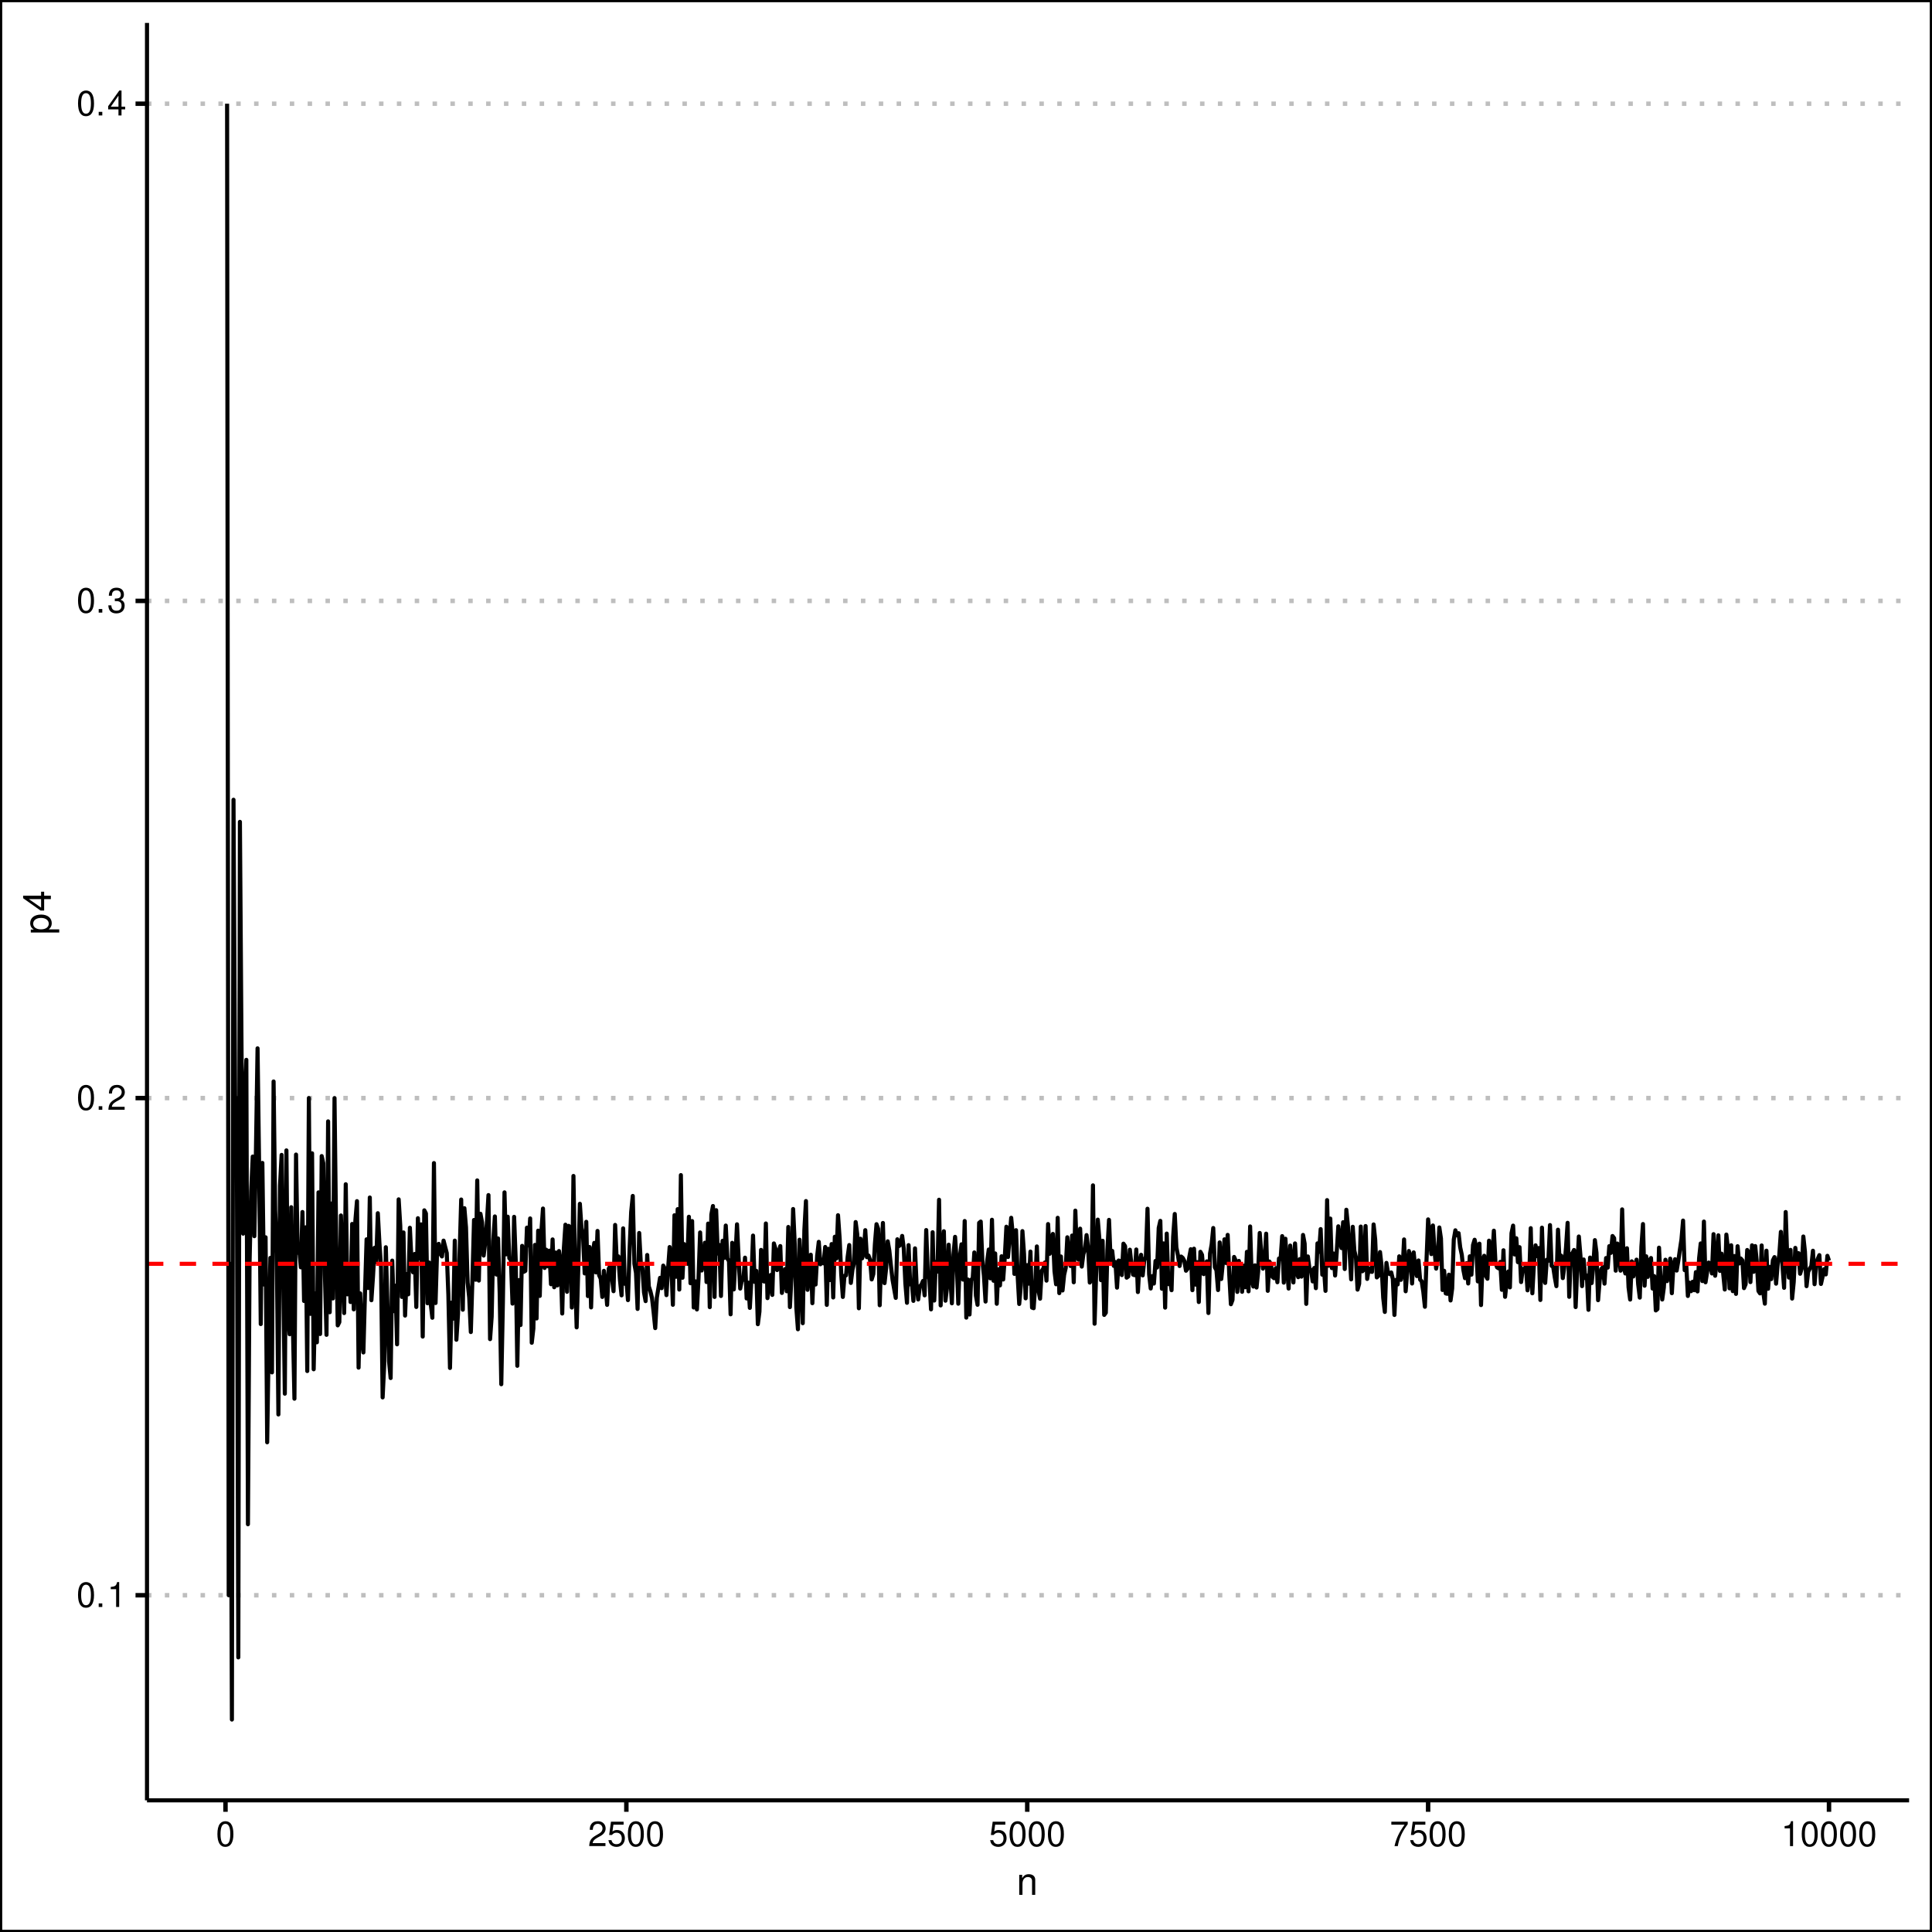 <?xml version="1.0" encoding="UTF-8"?>
<svg xmlns="http://www.w3.org/2000/svg" xmlns:xlink="http://www.w3.org/1999/xlink" width="504pt" height="504pt" viewBox="0 0 504 504" version="1.1">
<defs>
<g>
<symbol overflow="visible" id="glyph0-0">
<path style="stroke:none;" d=""/>
</symbol>
<symbol overflow="visible" id="glyph0-1">
<path style="stroke:none;" d="M 2.469 -6.5 C 1.875 -6.5 1.344 -6.234 1.016 -5.797 C 0.594 -5.219 0.391 -4.359 0.391 -3.156 C 0.391 -0.953 1.109 0.203 2.469 0.203 C 3.828 0.203 4.562 -0.953 4.562 -3.094 C 4.562 -4.359 4.359 -5.203 3.938 -5.797 C 3.609 -6.25 3.078 -6.5 2.469 -6.5 Z M 2.469 -5.812 C 3.328 -5.812 3.75 -4.938 3.75 -3.172 C 3.75 -1.312 3.344 -0.453 2.453 -0.453 C 1.625 -0.453 1.203 -1.344 1.203 -3.141 C 1.203 -4.938 1.625 -5.812 2.469 -5.812 Z M 2.469 -5.812 "/>
</symbol>
<symbol overflow="visible" id="glyph0-2">
<path style="stroke:none;" d="M 1.719 -0.938 L 0.781 -0.938 L 0.781 0 L 1.719 0 Z M 1.719 -0.938 "/>
</symbol>
<symbol overflow="visible" id="glyph0-3">
<path style="stroke:none;" d="M 2.328 -4.641 L 2.328 0 L 3.125 0 L 3.125 -6.5 L 2.594 -6.5 C 2.328 -5.516 2.141 -5.375 0.922 -5.219 L 0.922 -4.641 Z M 2.328 -4.641 "/>
</symbol>
<symbol overflow="visible" id="glyph0-4">
<path style="stroke:none;" d="M 4.547 -0.781 L 1.203 -0.781 C 1.281 -1.328 1.562 -1.672 2.344 -2.141 L 3.25 -2.641 C 4.141 -3.141 4.594 -3.812 4.594 -4.609 C 4.594 -5.141 4.391 -5.656 4 -6 C 3.625 -6.344 3.156 -6.5 2.562 -6.5 C 1.75 -6.5 1.141 -6.219 0.797 -5.656 C 0.562 -5.312 0.469 -4.906 0.453 -4.25 L 1.234 -4.25 C 1.266 -4.703 1.328 -4.953 1.438 -5.172 C 1.641 -5.578 2.047 -5.812 2.531 -5.812 C 3.25 -5.812 3.781 -5.297 3.781 -4.594 C 3.781 -4.062 3.484 -3.625 2.922 -3.297 L 2.094 -2.812 C 0.766 -2.047 0.375 -1.438 0.312 -0.016 L 4.547 -0.016 Z M 4.547 -0.781 "/>
</symbol>
<symbol overflow="visible" id="glyph0-5">
<path style="stroke:none;" d="M 1.984 -3 L 2.422 -3 C 3.281 -3 3.75 -2.594 3.75 -1.812 C 3.75 -0.984 3.25 -0.5 2.438 -0.5 C 1.562 -0.5 1.141 -0.938 1.078 -1.891 L 0.281 -1.891 C 0.328 -1.375 0.406 -1.031 0.562 -0.734 C 0.906 -0.109 1.516 0.203 2.391 0.203 C 3.703 0.203 4.547 -0.578 4.547 -1.812 C 4.547 -2.641 4.234 -3.094 3.469 -3.359 C 4.062 -3.609 4.359 -4.062 4.359 -4.719 C 4.359 -5.828 3.641 -6.5 2.422 -6.5 C 1.141 -6.5 0.453 -5.781 0.422 -4.406 L 1.219 -4.406 C 1.219 -4.812 1.266 -5.031 1.359 -5.234 C 1.531 -5.594 1.938 -5.812 2.438 -5.812 C 3.125 -5.812 3.562 -5.391 3.562 -4.688 C 3.562 -4.234 3.391 -3.953 3.047 -3.797 C 2.828 -3.703 2.531 -3.672 1.984 -3.656 Z M 1.984 -3 "/>
</symbol>
<symbol overflow="visible" id="glyph0-6">
<path style="stroke:none;" d="M 2.938 -1.578 L 2.938 0 L 3.734 0 L 3.734 -1.578 L 4.688 -1.578 L 4.688 -2.281 L 3.734 -2.281 L 3.734 -6.5 L 3.156 -6.5 L 0.25 -2.406 L 0.25 -1.578 Z M 2.938 -2.281 L 0.938 -2.281 L 2.938 -5.156 Z M 2.938 -2.281 "/>
</symbol>
<symbol overflow="visible" id="glyph0-7">
<path style="stroke:none;" d="M 4.281 -6.375 L 0.984 -6.375 L 0.516 -2.906 L 1.234 -2.906 C 1.609 -3.344 1.922 -3.5 2.422 -3.5 C 3.281 -3.5 3.812 -2.922 3.812 -1.969 C 3.812 -1.047 3.281 -0.5 2.406 -0.5 C 1.719 -0.5 1.297 -0.844 1.109 -1.562 L 0.312 -1.562 C 0.422 -1.047 0.516 -0.797 0.703 -0.562 C 1.062 -0.078 1.703 0.203 2.438 0.203 C 3.719 0.203 4.609 -0.734 4.609 -2.078 C 4.609 -3.344 3.781 -4.203 2.562 -4.203 C 2.109 -4.203 1.75 -4.094 1.375 -3.812 L 1.625 -5.594 L 4.281 -5.594 Z M 4.281 -6.375 "/>
</symbol>
<symbol overflow="visible" id="glyph0-8">
<path style="stroke:none;" d="M 4.688 -6.375 L 0.406 -6.375 L 0.406 -5.594 L 3.859 -5.594 C 2.344 -3.422 1.719 -2.094 1.234 0 L 2.094 0 C 2.438 -2.047 3.234 -3.797 4.688 -5.719 Z M 4.688 -6.375 "/>
</symbol>
<symbol overflow="visible" id="glyph1-0">
<path style="stroke:none;" d=""/>
</symbol>
<symbol overflow="visible" id="glyph1-1">
<path style="stroke:none;" d="M 0.703 -5.234 L 0.703 0 L 1.547 0 L 1.547 -2.891 C 1.547 -3.953 2.094 -4.656 2.953 -4.656 C 3.625 -4.656 4.047 -4.266 4.047 -3.625 L 4.047 0 L 4.875 0 L 4.875 -3.953 C 4.875 -4.828 4.219 -5.391 3.203 -5.391 C 2.438 -5.391 1.938 -5.094 1.469 -4.359 L 1.469 -5.234 Z M 0.703 -5.234 "/>
</symbol>
<symbol overflow="visible" id="glyph2-0">
<path style="stroke:none;" d=""/>
</symbol>
<symbol overflow="visible" id="glyph2-1">
<path style="stroke:none;" d="M 2.188 -0.547 L 2.188 -1.375 L -0.547 -1.375 C -0.016 -1.812 0.234 -2.312 0.234 -2.984 C 0.234 -4.344 -0.859 -5.234 -2.531 -5.234 C -4.297 -5.234 -5.391 -4.375 -5.391 -2.984 C -5.391 -2.266 -5.062 -1.703 -4.453 -1.312 L -5.234 -1.312 L -5.234 -0.547 Z M -4.609 -2.844 C -4.609 -3.766 -3.797 -4.359 -2.547 -4.359 C -1.359 -4.359 -0.547 -3.75 -0.547 -2.844 C -0.547 -1.953 -1.344 -1.375 -2.578 -1.375 C -3.812 -1.375 -4.609 -1.953 -4.609 -2.844 Z M -4.609 -2.844 "/>
</symbol>
<symbol overflow="visible" id="glyph2-2">
<path style="stroke:none;" d="M -1.75 -3.266 L 0 -3.266 L 0 -4.156 L -1.75 -4.156 L -1.75 -5.203 L -2.547 -5.203 L -2.547 -4.156 L -7.234 -4.156 L -7.234 -3.5 L -2.688 -0.281 L -1.75 -0.281 Z M -2.547 -3.266 L -2.547 -1.047 L -5.734 -3.266 Z M -2.547 -3.266 "/>
</symbol>
</g>
<clipPath id="clip1">
  <path d="M 38.348 415 L 498.023 415 L 498.023 417 L 38.348 417 Z M 38.348 415 "/>
</clipPath>
<clipPath id="clip2">
  <path d="M 38.348 285 L 498.023 285 L 498.023 288 L 38.348 288 Z M 38.348 285 "/>
</clipPath>
<clipPath id="clip3">
  <path d="M 38.348 156 L 498.023 156 L 498.023 158 L 38.348 158 Z M 38.348 156 "/>
</clipPath>
<clipPath id="clip4">
  <path d="M 38.348 26 L 498.023 26 L 498.023 28 L 38.348 28 Z M 38.348 26 "/>
</clipPath>
<clipPath id="clip5">
  <path d="M 38.348 329 L 498.023 329 L 498.023 331 L 38.348 331 Z M 38.348 329 "/>
</clipPath>
</defs>
<g id="surface399">
<rect x="0" y="0" width="504" height="504" style="fill:rgb(100%,100%,100%);fill-opacity:1;stroke:none;"/>
<rect x="0" y="0" width="504" height="504" style="fill:rgb(100%,100%,100%);fill-opacity:1;stroke:none;"/>
<path style="fill:none;stroke-width:1.164;stroke-linecap:round;stroke-linejoin:round;stroke:rgb(0%,0%,0%);stroke-opacity:1;stroke-miterlimit:10;" d="M 0 504 L 504 504 L 504 0 L 0 0 Z M 0 504 "/>
<g clip-path="url(#clip1)" clip-rule="nonzero">
<path style="fill:none;stroke-width:1.164;stroke-linecap:butt;stroke-linejoin:round;stroke:rgb(74.51%,74.51%,74.51%);stroke-opacity:1;stroke-dasharray:1.164,3.492;stroke-miterlimit:10;" d="M 38.348 416.152 L 498.023 416.152 "/>
</g>
<g clip-path="url(#clip2)" clip-rule="nonzero">
<path style="fill:none;stroke-width:1.164;stroke-linecap:butt;stroke-linejoin:round;stroke:rgb(74.51%,74.51%,74.51%);stroke-opacity:1;stroke-dasharray:1.164,3.492;stroke-miterlimit:10;" d="M 38.348 286.453 L 498.023 286.453 "/>
</g>
<g clip-path="url(#clip3)" clip-rule="nonzero">
<path style="fill:none;stroke-width:1.164;stroke-linecap:butt;stroke-linejoin:round;stroke:rgb(74.51%,74.51%,74.51%);stroke-opacity:1;stroke-dasharray:1.164,3.492;stroke-miterlimit:10;" d="M 38.348 156.754 L 498.023 156.754 "/>
</g>
<g clip-path="url(#clip4)" clip-rule="nonzero">
<path style="fill:none;stroke-width:1.164;stroke-linecap:butt;stroke-linejoin:round;stroke:rgb(74.51%,74.51%,74.51%);stroke-opacity:1;stroke-dasharray:1.164,3.492;stroke-miterlimit:10;" d="M 38.348 27.055 L 498.023 27.055 "/>
</g>
<path style="fill:none;stroke-width:1.067;stroke-linecap:butt;stroke-linejoin:round;stroke:rgb(0%,0%,0%);stroke-opacity:1;stroke-miterlimit:10;" d="M 59.242 27.055 L 59.66 416.152 L 60.078 329.688 L 60.496 448.578 L 60.914 208.633 L 61.332 286.453 L 61.75 286.453 L 62.168 432.363 L 62.586 214.398 L 63.004 273.484 L 63.422 321.824 L 63.844 286.453 L 64.262 276.477 L 64.68 397.625 L 65.098 329.688 L 65.516 310.773 L 65.934 301.711 L 66.352 322.48 L 66.77 300.105 L 67.188 273.484 L 67.605 304.98 L 68.023 345.406 L 68.441 303.371 L 68.863 335.09 L 69.281 322.77 L 69.699 376.246 L 70.117 348.902 L 70.535 328.141 L 70.953 358.012 L 71.371 282.129 L 71.789 315.738 L 72.207 326.984 L 72.625 368.988 L 73.043 309.34 L 73.465 301.277 L 73.883 333.289 L 74.301 363.57 L 74.719 300.105 L 75.137 342.988 L 75.555 348.059 L 75.973 314.922 L 76.391 345.125 L 76.809 364.875 L 77.227 301.191 L 77.645 326.805 L 78.062 325.926 L 78.484 330.605 L 78.902 316.176 L 79.32 339.391 L 79.738 320.176 L 80.156 357.66 L 80.574 286.453 L 80.992 342.738 L 81.41 300.863 L 81.828 357.199 L 82.246 337.406 L 82.664 350.164 L 83.086 311.051 L 83.504 348.004 L 83.922 301.586 L 84.34 303.461 L 84.758 332.477 L 85.176 348.215 L 85.594 292.531 L 86.012 342.324 L 86.43 313.965 L 86.848 338.719 L 87.266 286.453 L 87.684 322.168 L 88.105 345.746 L 88.523 344.91 L 88.941 317.078 L 89.359 330.871 L 89.777 342.539 L 90.195 308.934 L 90.613 337.648 L 91.031 330.246 L 91.449 339.664 L 91.867 319.289 L 92.285 341.574 L 92.703 318.477 L 93.125 313.344 L 93.543 356.773 L 93.961 337.406 L 94.379 349.016 L 94.797 352.812 L 95.215 337.141 L 95.633 323.301 L 96.051 336 L 96.469 312.395 L 96.887 339.188 L 97.305 332.977 L 97.727 325.504 L 98.145 329.227 L 98.562 316.488 L 98.98 324.281 L 99.398 330.578 L 99.816 364.539 L 100.234 355.887 L 100.652 325.363 L 101.07 340.387 L 101.488 355.117 L 101.906 359.488 L 102.324 328.855 L 102.746 342.039 L 103.164 335.395 L 103.582 350.695 L 104 312.875 L 104.418 319.77 L 104.836 338.332 L 105.254 321.508 L 105.672 343.195 L 106.09 332.363 L 106.508 337.648 L 106.926 320.289 L 107.348 328.941 L 107.766 331.902 L 108.184 327.121 L 108.602 340.949 L 109.02 317.797 L 109.438 328.258 L 109.855 319.41 L 110.273 348.668 L 110.691 315.738 L 111.109 316.543 L 111.527 339.98 L 111.945 329.348 L 112.367 340.156 L 112.785 343.762 L 113.203 303.414 L 113.621 339.918 L 114.039 325.758 L 114.457 324.484 L 114.875 327.105 L 115.293 327.766 L 115.711 323.645 L 116.129 325.27 L 116.547 326.867 L 116.965 337.773 L 117.387 356.863 L 117.805 339.805 L 118.223 343.996 L 118.641 323.641 L 119.059 349.5 L 119.477 342.805 L 119.895 327.316 L 120.312 312.922 L 120.73 341.664 L 121.148 315.18 L 121.566 320.176 L 121.988 334.555 L 122.406 338.504 L 122.824 347.488 L 123.242 333.617 L 123.66 318.25 L 124.078 333.844 L 124.496 307.934 L 124.914 334.062 L 125.332 316.633 L 125.75 318.879 L 126.168 327.539 L 126.586 324.082 L 127.008 319.078 L 127.426 311.762 L 127.844 349.336 L 128.262 343.488 L 128.68 323.73 L 129.098 317.332 L 129.516 332.5 L 129.934 323.074 L 130.352 337.27 L 130.77 361.105 L 131.188 339.684 L 131.609 311.051 L 132.027 327.215 L 132.445 317.402 L 132.863 328.223 L 133.281 328.715 L 133.699 340.07 L 134.117 317.438 L 134.535 328.73 L 134.953 356.293 L 135.371 333.938 L 135.789 345.664 L 136.207 325.012 L 136.629 331.777 L 137.047 331.535 L 137.465 320.258 L 137.883 324.883 L 138.301 317.855 L 138.719 350.285 L 139.137 346.574 L 139.555 324.758 L 139.973 343.949 L 140.391 321.039 L 140.809 338.066 L 141.227 321.348 L 141.648 315.273 L 142.066 330.773 L 142.484 326.012 L 142.902 330.332 L 143.32 326.262 L 143.738 335.012 L 144.156 323.328 L 144.574 335.801 L 144.992 326.75 L 145.41 335.324 L 145.828 326.359 L 146.25 329.273 L 146.668 342.656 L 147.086 325.793 L 147.504 319.488 L 147.922 336.992 L 148.34 319.785 L 148.758 320.234 L 149.176 341.094 L 149.594 306.773 L 150.012 331.668 L 150.43 346.27 L 150.848 331.258 L 151.27 314.035 L 151.688 320.34 L 152.105 322.512 L 152.523 332.195 L 152.941 318.734 L 153.359 338.102 L 153.777 325.305 L 154.195 341.062 L 154.613 327.23 L 155.031 324.234 L 155.449 331.934 L 155.871 321.113 L 156.289 332.656 L 156.707 333.566 L 157.125 338.332 L 157.543 331.52 L 157.961 335.16 L 158.379 340.402 L 158.797 330.953 L 159.215 330.227 L 159.633 333.273 L 160.051 336.832 L 160.469 319.547 L 160.891 328.977 L 161.309 327.746 L 161.727 333.902 L 162.145 337.914 L 162.562 320.445 L 162.98 334.895 L 163.398 333.664 L 163.816 339.16 L 164.234 326.082 L 164.652 316.188 L 165.07 311.984 L 165.492 329.688 L 165.91 332.051 L 166.328 341.461 L 166.746 321.645 L 167.164 329.52 L 167.582 330.852 L 168 337.141 L 168.418 339.422 L 168.836 327.387 L 169.254 335.582 L 169.672 336.863 L 170.09 338.625 L 170.512 342.316 L 170.93 346.465 L 171.348 338.527 L 171.766 335.93 L 172.184 333.355 L 172.602 336.043 L 173.02 330.16 L 173.438 330.949 L 173.855 337.859 L 174.273 331.098 L 174.691 325.316 L 175.109 329.375 L 175.531 340.379 L 175.949 317.023 L 176.367 333.07 L 176.785 315.43 L 177.203 336.406 L 177.621 306.547 L 178.039 333.328 L 178.457 324.547 L 178.875 328.027 L 179.293 329.688 L 179.711 317.418 L 180.133 334.754 L 180.551 318.543 L 180.969 341.086 L 181.387 334.262 L 181.805 341.598 L 182.223 333.496 L 182.641 321.508 L 183.059 331.434 L 183.477 329.105 L 183.895 324.191 L 184.312 334.441 L 184.73 319.199 L 185.152 340.996 L 185.57 316.844 L 185.988 314.613 L 186.406 338.332 L 186.824 315.699 L 187.242 327.012 L 187.66 324.773 L 188.078 338.082 L 188.496 323.688 L 188.914 328.156 L 189.332 319.711 L 189.754 328.305 L 190.172 328.996 L 190.59 342.863 L 191.008 324.215 L 191.426 336.367 L 191.844 328.055 L 192.262 319.387 L 192.68 328.199 L 193.098 336.152 L 193.516 333.984 L 193.934 333.836 L 194.352 328.086 L 194.773 338.73 L 195.191 334.594 L 195.609 341.188 L 196.027 333.508 L 196.445 322.328 L 196.863 334.402 L 197.281 331.516 L 197.699 345.441 L 198.117 342.148 L 198.535 326.062 L 198.953 334.074 L 199.371 334.32 L 199.793 319.168 L 200.211 338.641 L 200.629 334.66 L 201.047 332.609 L 201.465 337.801 L 201.883 324.375 L 202.301 325.777 L 202.719 331.32 L 203.137 326.68 L 203.555 325.062 L 203.973 337.285 L 204.395 334.16 L 204.812 331.051 L 205.23 336.852 L 205.648 320.078 L 206.066 340.984 L 206.484 332.75 L 206.902 315.398 L 207.32 324.449 L 207.738 341.102 L 208.156 346.762 L 208.574 323.406 L 208.992 332.336 L 209.414 345.18 L 209.832 320.945 L 210.25 313.324 L 210.668 336.477 L 211.086 331.348 L 211.504 327.316 L 211.922 339.965 L 212.34 329.922 L 212.758 335.09 L 213.176 327.578 L 213.594 323.961 L 214.016 329.805 L 214.434 328.641 L 214.852 329.57 L 215.27 325.293 L 215.688 340.406 L 216.105 325.777 L 216.523 333.93 L 216.941 324.539 L 217.359 338.469 L 217.777 322.633 L 218.195 328.324 L 218.613 317.012 L 219.035 323.027 L 219.453 332.387 L 219.871 338.332 L 220.289 332.824 L 220.707 332.703 L 221.125 327.902 L 221.543 324.797 L 221.961 334.676 L 222.379 331.234 L 222.797 329.465 L 223.215 318.797 L 223.633 322.004 L 224.055 341.289 L 224.473 323.137 L 224.891 328.27 L 225.309 326.863 L 225.727 320.91 L 226.145 327.957 L 226.562 327.531 L 226.98 328.719 L 227.398 333.762 L 227.816 332.363 L 228.234 324.562 L 228.656 319.355 L 229.074 320.551 L 229.492 340.496 L 229.91 326.727 L 230.328 319.035 L 230.746 334.734 L 231.164 330.84 L 231.582 323.824 L 232 326.238 L 232.418 330.207 L 232.836 333.844 L 233.254 336.219 L 233.676 338.582 L 234.094 323.289 L 234.512 325.055 L 234.93 324.656 L 235.348 322.414 L 235.766 325.699 L 236.184 334.785 L 236.602 339.859 L 237.02 324.816 L 237.438 335.051 L 237.855 334.332 L 238.277 339.359 L 238.695 325.664 L 239.113 335.203 L 239.531 338.992 L 239.949 335.578 L 240.367 335.164 L 240.785 334.16 L 241.203 337.918 L 241.621 320.883 L 242.039 332.352 L 242.457 333.723 L 242.875 341.574 L 243.297 321.453 L 243.715 339.273 L 244.133 329.199 L 244.551 331.73 L 244.969 312.977 L 245.387 340.543 L 245.805 325.914 L 246.223 321.195 L 246.641 339.316 L 247.059 335.738 L 247.477 324.703 L 247.895 332.938 L 248.316 339.992 L 248.734 327.305 L 249.152 322.656 L 249.57 329.117 L 249.988 340.094 L 250.406 327.797 L 250.824 324.602 L 251.242 333.82 L 251.66 318.527 L 252.078 343.723 L 252.496 333.793 L 252.918 342.918 L 253.336 333.871 L 253.754 333.488 L 254.172 326.723 L 254.59 338 L 255.008 340.379 L 255.426 319.016 L 255.844 318.672 L 256.262 328.77 L 256.68 332.793 L 257.098 339.535 L 257.516 329.051 L 257.938 325.961 L 258.355 333.492 L 258.773 318.199 L 259.191 334.109 L 259.609 326.984 L 260.027 340.113 L 260.445 331.121 L 260.863 335.324 L 261.281 327.723 L 261.699 333.785 L 262.117 328.086 L 262.539 320.012 L 262.957 327.914 L 263.375 322.789 L 263.793 317.688 L 264.211 322.113 L 264.629 332.324 L 265.047 320.918 L 265.465 332.66 L 265.883 340.168 L 266.301 335.352 L 266.719 321.16 L 267.137 327.082 L 267.559 338.695 L 267.977 330.031 L 268.395 334.863 L 268.812 326.5 L 269.23 341.117 L 269.648 341.266 L 270.066 334.992 L 270.484 325.156 L 270.902 336.594 L 271.32 338.793 L 271.738 331.555 L 272.16 330.957 L 272.578 329.348 L 272.996 334.078 L 273.414 319.32 L 273.832 327.078 L 274.25 323.977 L 274.668 321.895 L 275.086 331.609 L 275.504 335.027 L 275.922 317.691 L 276.34 337.336 L 276.758 327.777 L 277.18 336.645 L 277.598 332.578 L 278.016 330.758 L 278.434 322.77 L 278.852 328.125 L 279.27 330.262 L 279.688 322.316 L 280.105 334.508 L 280.523 315.82 L 280.941 327.73 L 281.359 328.629 L 281.777 320.52 L 282.199 330.414 L 282.617 327.18 L 283.035 325.895 L 283.453 322.199 L 283.871 325.75 L 284.289 334.578 L 284.707 333.77 L 285.125 309.227 L 285.543 345.32 L 285.961 331.836 L 286.379 318.164 L 286.801 323.34 L 287.219 333.961 L 287.637 323.68 L 288.055 343.02 L 288.473 342.445 L 288.891 326.07 L 289.309 318.23 L 289.727 328.746 L 290.145 326.324 L 290.562 330.234 L 290.98 329.219 L 291.398 335.906 L 291.82 328.832 L 292.238 328.988 L 292.656 332.625 L 293.074 324.438 L 293.492 325.062 L 293.91 333.301 L 294.328 332.988 L 294.746 326.008 L 295.164 329.84 L 295.582 332.512 L 296 332.66 L 296.422 325.957 L 296.84 337.055 L 297.258 329.688 L 297.676 327.34 L 298.094 332.711 L 298.512 328.781 L 298.93 327.805 L 299.348 315.324 L 299.766 332.387 L 300.184 336.129 L 300.602 332.902 L 301.02 334.84 L 301.441 328.941 L 301.859 330.652 L 302.277 320.328 L 302.695 318.488 L 303.113 336.199 L 303.531 324.367 L 303.949 341.121 L 304.367 321.805 L 304.785 334.98 L 305.203 333.797 L 305.621 336.574 L 306.039 322.664 L 306.461 316.688 L 306.879 325.387 L 307.297 327.504 L 307.715 330.266 L 308.133 327.801 L 308.551 328.164 L 308.969 328.965 L 309.387 331.492 L 309.805 330.984 L 310.223 328.105 L 310.641 325.879 L 311.062 336.57 L 311.48 325.75 L 311.898 335.117 L 312.316 329.258 L 312.734 339.656 L 313.152 326.559 L 313.57 327.344 L 313.988 332.379 L 314.406 331.668 L 314.824 329.051 L 315.242 342.523 L 315.66 327.012 L 316.082 324.625 L 316.5 320.352 L 316.918 330.598 L 317.336 331.363 L 317.754 336.531 L 318.172 324.109 L 318.59 333.656 L 319.008 329.41 L 319.426 323.301 L 319.844 329.477 L 320.262 322.145 L 320.684 332.656 L 321.102 340.234 L 321.52 339.117 L 321.938 327.898 L 322.355 328.863 L 322.773 337.016 L 323.191 328.934 L 323.609 331.531 L 324.027 336.984 L 324.445 330.164 L 324.863 335.805 L 325.281 326.562 L 325.703 336.871 L 326.121 319.945 L 326.539 333.875 L 326.957 335.621 L 327.375 330.09 L 327.793 335.871 L 328.211 331.766 L 328.629 321.645 L 329.047 327.008 L 329.465 330.957 L 329.883 329.285 L 330.301 321.824 L 330.723 336.738 L 331.141 329.09 L 331.559 329.82 L 331.977 333.129 L 332.395 333.453 L 332.812 330.809 L 333.23 334.496 L 333.648 328.305 L 334.066 328.438 L 334.484 322.469 L 334.902 334.598 L 335.324 323.145 L 335.742 330.535 L 336.16 336.141 L 336.578 324.934 L 336.996 329.168 L 337.414 334.555 L 337.832 324.371 L 338.25 331.887 L 338.668 333.176 L 339.086 328.461 L 339.504 333.035 L 339.922 322.16 L 340.344 324.418 L 340.762 340.141 L 341.18 327.766 L 341.598 330.965 L 342.016 331.281 L 342.434 334.277 L 342.852 330.77 L 343.27 336.043 L 343.688 324.355 L 344.105 326.578 L 344.523 320.633 L 344.945 332.531 L 345.363 330.57 L 345.781 336.746 L 346.199 313.074 L 346.617 330.188 L 347.035 317.891 L 347.453 330.812 L 347.871 326.996 L 348.289 332.746 L 348.707 326.691 L 349.125 319.906 L 349.543 323.777 L 349.965 325.586 L 350.383 318.832 L 350.801 331.051 L 351.219 315.586 L 351.637 319.805 L 352.055 326.418 L 352.473 333.75 L 352.891 320.031 L 353.309 326.246 L 353.727 328.031 L 354.145 336.422 L 354.562 334.883 L 354.984 319.977 L 355.402 331.637 L 355.82 331.207 L 356.238 319.836 L 356.656 333.633 L 357.074 330.84 L 357.492 331.684 L 357.91 331.801 L 358.328 319.422 L 358.746 323.355 L 359.164 333.238 L 359.586 332.812 L 360.004 326.625 L 360.422 330.348 L 360.84 338.547 L 361.258 342.242 L 361.676 329.449 L 362.094 332.07 L 362.512 332.367 L 362.93 331.945 L 363.348 333.664 L 363.766 343.031 L 364.184 333.891 L 364.605 335.066 L 365.023 327.738 L 365.441 333.875 L 365.859 331.867 L 366.277 323.332 L 366.695 336.852 L 367.113 331.68 L 367.531 326.348 L 367.949 327.871 L 368.367 334.828 L 368.785 326.711 L 369.207 331.027 L 369.625 332.887 L 370.043 328.816 L 370.461 333.805 L 370.879 334.266 L 371.297 336.98 L 371.715 340.898 L 372.133 328.703 L 372.551 318.102 L 372.969 322.203 L 373.387 327.156 L 373.805 319.695 L 374.227 326.188 L 374.645 330.945 L 375.062 328.484 L 375.48 320.207 L 375.898 323.07 L 376.316 336.523 L 376.734 331.508 L 377.152 337.414 L 377.57 337.516 L 377.988 332.52 L 378.406 339.25 L 378.828 336.129 L 379.246 323.363 L 379.664 320.949 L 380.082 322.254 L 380.5 321.703 L 380.918 325.363 L 381.336 327.332 L 381.754 331.309 L 382.172 333.434 L 382.59 329.52 L 383.008 334.82 L 383.426 327.734 L 383.848 332.523 L 384.266 324.797 L 384.684 323.414 L 385.102 325.527 L 385.52 334.281 L 385.938 324.434 L 386.355 340.453 L 386.773 328.805 L 387.191 327.594 L 387.609 332.82 L 388.027 333.586 L 388.445 323.652 L 388.867 329.688 L 389.285 327.988 L 389.703 321.051 L 390.121 329.359 L 390.539 330.613 L 390.957 330.883 L 391.375 329.195 L 391.793 336.477 L 392.211 326.16 L 392.629 338.301 L 393.047 334.34 L 393.469 331.688 L 393.887 335.84 L 394.305 321.707 L 394.723 319.727 L 395.141 327.266 L 395.559 323.027 L 395.977 329.258 L 396.395 325.348 L 396.812 334.449 L 397.23 331.023 L 397.648 331.289 L 398.066 330.113 L 398.488 336.609 L 398.906 333.836 L 399.324 320.391 L 399.742 337.379 L 400.16 329.688 L 400.578 324.871 L 400.996 327.68 L 401.414 325.57 L 401.832 339.125 L 402.25 320.262 L 402.668 333.316 L 403.09 334.676 L 403.508 328.637 L 403.926 328.898 L 404.344 319.586 L 404.762 330.211 L 405.18 330.469 L 405.598 333.234 L 406.016 335.52 L 406.434 320.789 L 406.852 329.012 L 407.27 327.559 L 407.688 333.418 L 408.109 330.254 L 408.527 325.395 L 408.945 318.996 L 409.363 338.301 L 409.781 327.266 L 410.199 326.906 L 410.617 326.086 L 411.035 340.98 L 411.453 330.762 L 411.871 322.566 L 412.289 327.59 L 412.707 335.512 L 413.129 328.562 L 413.547 333.406 L 413.965 332.742 L 414.383 341.691 L 414.801 328.062 L 415.219 334.711 L 415.637 330.242 L 416.055 323.512 L 416.473 326.805 L 416.891 339.18 L 417.309 333.973 L 417.73 331.047 L 418.148 330.543 L 418.566 334.863 L 418.984 328.18 L 419.402 330.688 L 419.82 325.078 L 420.238 326.836 L 420.656 322.438 L 421.074 322.996 L 421.492 331.48 L 421.91 324.406 L 422.328 327.648 L 422.75 331.477 L 423.168 315.492 L 423.586 330.629 L 424.004 332.211 L 424.422 325.629 L 424.84 335.812 L 425.258 339.016 L 425.676 329.047 L 426.094 332.984 L 426.512 330.129 L 426.93 328.605 L 427.352 335.035 L 427.77 338.508 L 428.188 325.23 L 428.605 319.316 L 429.023 335.402 L 429.441 327.734 L 429.859 333.098 L 430.277 328.809 L 430.695 328.18 L 431.113 336.148 L 431.531 332.891 L 431.949 341.852 L 432.371 341.5 L 432.789 325.48 L 433.207 334.129 L 433.625 339 L 434.043 335.902 L 434.461 328.629 L 434.879 334.207 L 435.297 331.414 L 435.715 328.344 L 436.133 337.355 L 436.551 329.973 L 436.969 328.492 L 437.391 331.453 L 437.809 328.969 L 438.227 326.062 L 438.645 323.305 L 439.062 318.414 L 439.48 331.348 L 439.898 330.02 L 440.316 338.078 L 440.734 334.609 L 441.152 336.828 L 441.57 334.363 L 441.992 336.578 L 442.41 331.855 L 442.828 336.891 L 443.246 328.227 L 443.664 324.375 L 444.082 334.191 L 444.5 318.668 L 444.918 334.512 L 445.336 331.793 L 445.754 329.359 L 446.172 329.734 L 446.59 332.203 L 447.012 321.953 L 447.43 332.805 L 447.848 328.848 L 448.266 322.258 L 448.684 331.543 L 449.102 327.047 L 449.52 332.141 L 449.938 336.391 L 450.355 322.066 L 450.773 325.902 L 451.191 336.094 L 451.613 324.852 L 452.031 336.816 L 452.449 327.664 L 452.867 337.535 L 453.285 325.102 L 453.703 329.594 L 454.121 328.312 L 454.539 328.816 L 454.957 336.031 L 455.375 335.023 L 455.793 326.086 L 456.211 326.727 L 456.633 334.461 L 457.051 324.871 L 457.469 331.773 L 457.887 325.062 L 458.305 329.234 L 458.723 336.785 L 459.141 337.41 L 459.559 324.902 L 459.977 337.035 L 460.395 340.09 L 460.812 326.266 L 461.234 336.203 L 461.652 330.496 L 462.07 333.676 L 462.488 328.789 L 462.906 327.941 L 463.324 334.871 L 463.742 329.863 L 464.16 327.41 L 464.578 321.352 L 464.996 330.133 L 465.414 335.957 L 465.832 316.18 L 466.254 328.531 L 466.672 333.277 L 467.09 326.055 L 467.508 338.758 L 467.926 334.461 L 468.344 325.535 L 468.762 329.199 L 469.18 326.91 L 469.598 332.285 L 470.016 330.918 L 470.434 322.57 L 470.852 326.48 L 471.273 335.52 L 471.691 331.789 L 472.109 330.957 L 472.527 330.254 L 472.945 326.281 L 473.363 335.008 L 473.781 329.73 L 474.199 328.379 L 474.617 327.426 L 475.035 334.945 L 475.453 333.07 L 475.875 331.074 L 476.293 332.457 L 476.711 327.609 L 477.129 328.863 "/>
<g clip-path="url(#clip5)" clip-rule="nonzero">
<path style="fill:none;stroke-width:1.067;stroke-linecap:butt;stroke-linejoin:round;stroke:rgb(100%,0%,0%);stroke-opacity:1;stroke-dasharray:4.268,4.268;stroke-miterlimit:10;" d="M 38.348 329.688 L 498.023 329.688 "/>
</g>
<path style="fill:none;stroke-width:1.067;stroke-linecap:butt;stroke-linejoin:round;stroke:rgb(0%,0%,0%);stroke-opacity:1;stroke-miterlimit:10;" d="M 38.348 469.652 L 38.348 5.977 "/>
<g style="fill:rgb(0%,0%,0%);fill-opacity:1;">
  <use xlink:href="#glyph0-1" x="19.965" y="419.213"/>
  <use xlink:href="#glyph0-2" x="24.965" y="419.213"/>
  <use xlink:href="#glyph0-3" x="27.965" y="419.213"/>
</g>
<g style="fill:rgb(0%,0%,0%);fill-opacity:1;">
  <use xlink:href="#glyph0-1" x="19.965" y="289.514"/>
  <use xlink:href="#glyph0-2" x="24.965" y="289.514"/>
  <use xlink:href="#glyph0-4" x="27.965" y="289.514"/>
</g>
<g style="fill:rgb(0%,0%,0%);fill-opacity:1;">
  <use xlink:href="#glyph0-1" x="19.965" y="159.814"/>
  <use xlink:href="#glyph0-2" x="24.965" y="159.814"/>
  <use xlink:href="#glyph0-5" x="27.965" y="159.814"/>
</g>
<g style="fill:rgb(0%,0%,0%);fill-opacity:1;">
  <use xlink:href="#glyph0-1" x="19.965" y="30.115"/>
  <use xlink:href="#glyph0-2" x="24.965" y="30.115"/>
  <use xlink:href="#glyph0-6" x="27.965" y="30.115"/>
</g>
<path style="fill:none;stroke-width:1.164;stroke-linecap:butt;stroke-linejoin:round;stroke:rgb(0%,0%,0%);stroke-opacity:1;stroke-miterlimit:10;" d="M 35.355 416.152 L 38.348 416.152 "/>
<path style="fill:none;stroke-width:1.164;stroke-linecap:butt;stroke-linejoin:round;stroke:rgb(0%,0%,0%);stroke-opacity:1;stroke-miterlimit:10;" d="M 35.355 286.453 L 38.348 286.453 "/>
<path style="fill:none;stroke-width:1.164;stroke-linecap:butt;stroke-linejoin:round;stroke:rgb(0%,0%,0%);stroke-opacity:1;stroke-miterlimit:10;" d="M 35.355 156.754 L 38.348 156.754 "/>
<path style="fill:none;stroke-width:1.164;stroke-linecap:butt;stroke-linejoin:round;stroke:rgb(0%,0%,0%);stroke-opacity:1;stroke-miterlimit:10;" d="M 35.355 27.055 L 38.348 27.055 "/>
<path style="fill:none;stroke-width:1.067;stroke-linecap:butt;stroke-linejoin:round;stroke:rgb(0%,0%,0%);stroke-opacity:1;stroke-miterlimit:10;" d="M 38.348 469.652 L 498.023 469.652 "/>
<path style="fill:none;stroke-width:1.164;stroke-linecap:butt;stroke-linejoin:round;stroke:rgb(0%,0%,0%);stroke-opacity:1;stroke-miterlimit:10;" d="M 58.824 472.645 L 58.824 469.652 "/>
<path style="fill:none;stroke-width:1.164;stroke-linecap:butt;stroke-linejoin:round;stroke:rgb(0%,0%,0%);stroke-opacity:1;stroke-miterlimit:10;" d="M 163.398 472.645 L 163.398 469.652 "/>
<path style="fill:none;stroke-width:1.164;stroke-linecap:butt;stroke-linejoin:round;stroke:rgb(0%,0%,0%);stroke-opacity:1;stroke-miterlimit:10;" d="M 267.977 472.645 L 267.977 469.652 "/>
<path style="fill:none;stroke-width:1.164;stroke-linecap:butt;stroke-linejoin:round;stroke:rgb(0%,0%,0%);stroke-opacity:1;stroke-miterlimit:10;" d="M 372.551 472.645 L 372.551 469.652 "/>
<path style="fill:none;stroke-width:1.164;stroke-linecap:butt;stroke-linejoin:round;stroke:rgb(0%,0%,0%);stroke-opacity:1;stroke-miterlimit:10;" d="M 477.129 472.645 L 477.129 469.652 "/>
<g style="fill:rgb(0%,0%,0%);fill-opacity:1;">
  <use xlink:href="#glyph0-1" x="56.324" y="481.596"/>
</g>
<g style="fill:rgb(0%,0%,0%);fill-opacity:1;">
  <use xlink:href="#glyph0-4" x="153.398" y="481.596"/>
  <use xlink:href="#glyph0-7" x="158.398" y="481.596"/>
  <use xlink:href="#glyph0-1" x="163.398" y="481.596"/>
  <use xlink:href="#glyph0-1" x="168.398" y="481.596"/>
</g>
<g style="fill:rgb(0%,0%,0%);fill-opacity:1;">
  <use xlink:href="#glyph0-7" x="257.977" y="481.596"/>
  <use xlink:href="#glyph0-1" x="262.977" y="481.596"/>
  <use xlink:href="#glyph0-1" x="267.977" y="481.596"/>
  <use xlink:href="#glyph0-1" x="272.977" y="481.596"/>
</g>
<g style="fill:rgb(0%,0%,0%);fill-opacity:1;">
  <use xlink:href="#glyph0-8" x="362.551" y="481.596"/>
  <use xlink:href="#glyph0-7" x="367.551" y="481.596"/>
  <use xlink:href="#glyph0-1" x="372.551" y="481.596"/>
  <use xlink:href="#glyph0-1" x="377.551" y="481.596"/>
</g>
<g style="fill:rgb(0%,0%,0%);fill-opacity:1;">
  <use xlink:href="#glyph0-3" x="464.629" y="481.596"/>
  <use xlink:href="#glyph0-1" x="469.629" y="481.596"/>
  <use xlink:href="#glyph0-1" x="474.629" y="481.596"/>
  <use xlink:href="#glyph0-1" x="479.629" y="481.596"/>
  <use xlink:href="#glyph0-1" x="484.629" y="481.596"/>
</g>
<g style="fill:rgb(0%,0%,0%);fill-opacity:1;">
  <use xlink:href="#glyph1-1" x="265.184" y="494.313"/>
</g>
<g style="fill:rgb(0%,0%,0%);fill-opacity:1;">
  <use xlink:href="#glyph2-1" x="13.267" y="243.816"/>
  <use xlink:href="#glyph2-2" x="13.267" y="237.816"/>
</g>
</g>
</svg>
